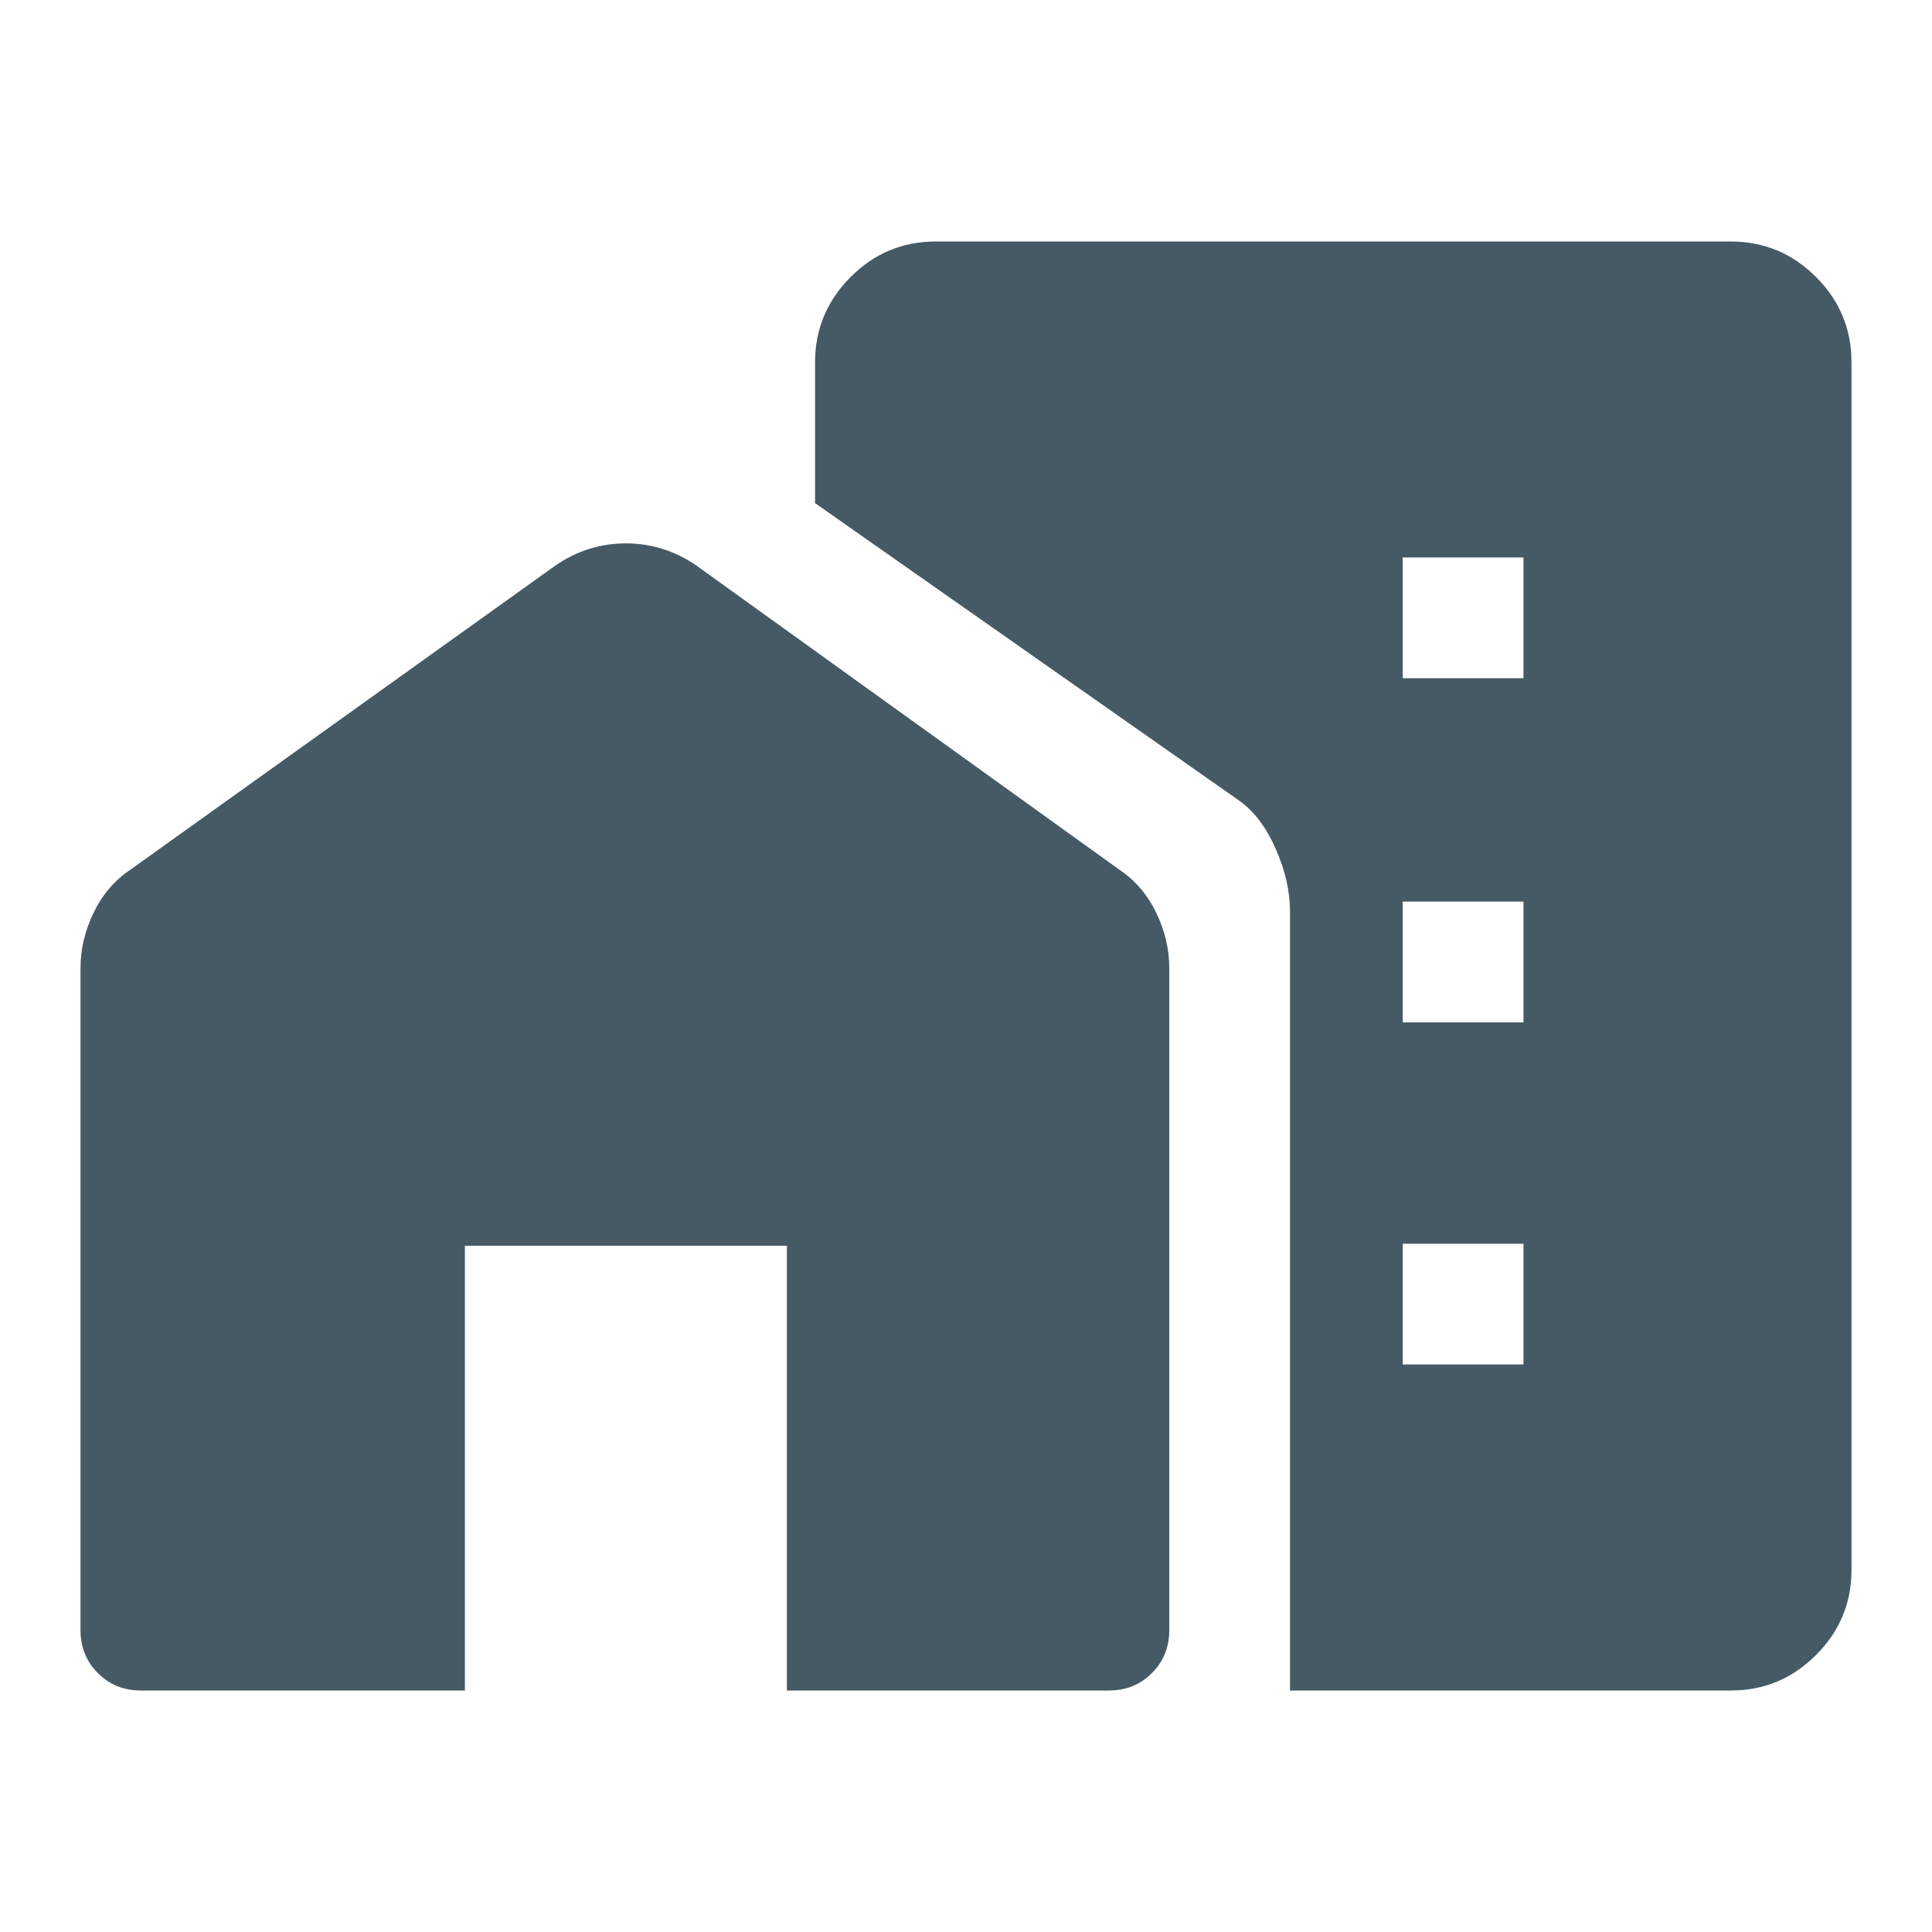 <svg width="24" height="24" viewBox="0 0 24 24" fill="none" xmlns="http://www.w3.org/2000/svg">
<path d="M16.025 21V11.325C16.025 11.075 15.967 10.817 15.85 10.55C15.733 10.283 15.583 10.083 15.4 9.95L10.125 6.25V4.5C10.125 4.09 10.272 3.737 10.566 3.442C10.859 3.147 11.213 3 11.625 3H21.5C21.913 3 22.266 3.147 22.559 3.441C22.853 3.734 23 4.088 23 4.5V19.5C23 19.913 22.853 20.266 22.559 20.559C22.266 20.853 21.913 21 21.5 21H16.025ZM17.425 16.95H18.925V15.45H17.425V16.95ZM17.425 12.7H18.925V11.2H17.425V12.7ZM17.425 8.425H18.925V6.925H17.425V8.425ZM1 20.25V12.025C1 11.792 1.054 11.562 1.163 11.338C1.271 11.113 1.425 10.933 1.625 10.8L6.9 7.025C7.166 6.842 7.458 6.75 7.775 6.75C8.092 6.75 8.383 6.842 8.65 7.025L13.9 10.8C14.1 10.933 14.254 11.113 14.363 11.338C14.471 11.562 14.525 11.792 14.525 12.025V20.25C14.525 20.462 14.453 20.641 14.309 20.784C14.166 20.928 13.988 21 13.775 21H9.775V15.475H5.775V21H1.75C1.538 21 1.359 20.928 1.216 20.784C1.072 20.641 1 20.462 1 20.25Z" fill="#455A64"/>
</svg>
